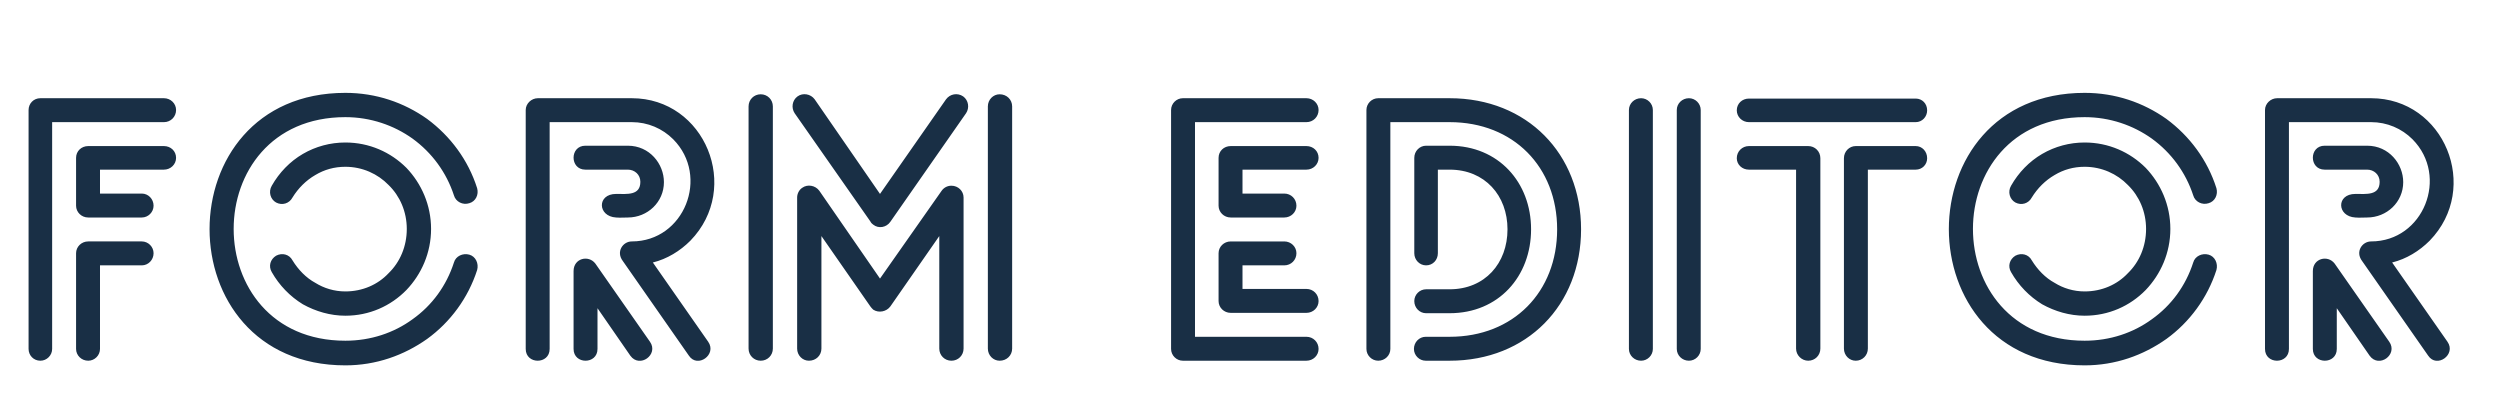 <svg xmlns="http://www.w3.org/2000/svg"   viewBox="0 0 140 22" version="1.1">
    <g   fill="#192f45">
        <path d="M9.18 8.18 c0.38 0 0.68 0.28 0.68 0.66 c0 0.36 -0.3 0.66 -0.68 0.66 l-3.58 0 l0 1.34 l2.34 0 c0.36 0 0.66 0.3 0.66 0.68 c0 0.36 -0.3 0.66 -0.66 0.66 l-3 0 c-0.38 0 -0.68 -0.3 -0.68 -0.66 l0 -2.68 c0 -0.38 0.3 -0.66 0.68 -0.66 l4.24 0 l0 0 z M7.94 13.52 c0.36 0 0.66 0.3 0.66 0.66 c0 0.38 -0.3 0.68 -0.66 0.68 l-2.34 0 l0 4.68 c0 0.36 -0.3 0.66 -0.66 0.66 c-0.38 0 -0.68 -0.3 -0.68 -0.66 l0 -5.36 c0 -0.36 0.3 -0.66 0.68 -0.66 l3 0 l0 0 z M2.92 19.54 c0 0.36 -0.3 0.66 -0.66 0.66 c-0.38 0 -0.66 -0.3 -0.66 -0.66 l0 -13.38 c0 -0.36 0.28 -0.66 0.66 -0.66 l6.92 0 c0.38 0 0.68 0.3 0.68 0.66 c0 0.38 -0.3 0.68 -0.68 0.68 l-6.26 0 l0 12.7 l0 0 z M26.72 10.54 c0.1 0.36 -0.08 0.74 -0.44 0.84 c-0.36 0.12 -0.76 -0.08 -0.86 -0.44 c-0.42 -1.28 -1.22 -2.38 -2.32 -3.18 c-1.04 -0.74 -2.34 -1.2 -3.76 -1.2 c-8.34 0 -8.34 12.52 0 12.52 c1.42 0 2.72 -0.44 3.76 -1.2 c1.1 -0.78 1.9 -1.88 2.32 -3.18 c0.1 -0.36 0.5 -0.54 0.86 -0.44 s0.54 0.5 0.44 0.86 c-0.5 1.56 -1.5 2.92 -2.8 3.86 c-1.3 0.92 -2.86 1.48 -4.58 1.48 c-10.14 0 -10.14 -15.26 0 -15.26 c1.72 0 3.28 0.54 4.58 1.46 c1.3 0.96 2.3 2.3 2.8 3.88 l0 0 z M15.22 15.24 c-0.2 -0.34 -0.08 -0.72 0.24 -0.92 c0.34 -0.18 0.74 -0.08 0.92 0.26 c0.32 0.52 0.76 0.98 1.28 1.26 c0.48 0.3 1.06 0.48 1.68 0.48 c0.96 0 1.82 -0.38 2.42 -1.02 c0.64 -0.62 1.02 -1.5 1.02 -2.48 c0 -0.96 -0.38 -1.84 -1.02 -2.46 c-0.6 -0.62 -1.46 -1.02 -2.42 -1.02 c-0.62 0 -1.18 0.16 -1.68 0.46 c-0.52 0.3 -0.96 0.74 -1.28 1.26 c-0.18 0.34 -0.58 0.46 -0.92 0.28 c-0.32 -0.18 -0.44 -0.6 -0.24 -0.94 c0.42 -0.74 1.02 -1.36 1.74 -1.78 s1.54 -0.64 2.38 -0.64 c1.34 0 2.54 0.54 3.42 1.42 c0.84 0.88 1.38 2.08 1.38 3.42 s-0.54 2.54 -1.38 3.42 c-0.88 0.9 -2.08 1.44 -3.42 1.44 c-0.84 0 -1.66 -0.24 -2.38 -0.64 c-0.72 -0.44 -1.32 -1.06 -1.74 -1.8 l0 0 z M35.16 12.18 c-0.18 0 -0.44 0.02 -0.66 0 c-1.04 -0.06 -1.08 -1.32 0 -1.32 c0.62 0 1.36 0.1 1.36 -0.68 c0 -0.4 -0.32 -0.68 -0.7 -0.68 l-2.38 0 c-0.88 0 -0.88 -1.34 0 -1.34 l2.38 0 c1.22 0 2.02 1.02 2.02 2.04 c0 1.12 -0.92 1.98 -2.02 1.98 l0 0 z M36.4 19.14 c0.5 0.72 -0.58 1.5 -1.1 0.78 l-1.84 -2.66 l0 2.28 c0 0.88 -1.34 0.88 -1.34 0 l0 -4.36 c0 -0.72 0.84 -0.92 1.22 -0.42 l3.06 4.38 l0 0 z M30.78 19.54 c0 0.88 -1.34 0.88 -1.34 0 l0 -13.38 c0 -0.36 0.32 -0.66 0.68 -0.66 l5.26 0 c4.1 0 6.16 5.02 3.28 7.98 c-0.58 0.58 -1.3 1.02 -2.1 1.22 l3.1 4.44 c0.5 0.72 -0.6 1.5 -1.08 0.78 l-3.7 -5.3 c-0.4 -0.52 0 -1.1 0.5 -1.1 c2.94 0 4.38 -3.64 2.32 -5.72 c-0.6 -0.6 -1.42 -0.96 -2.32 -0.96 l-4.6 0 l0 12.7 l0 0 z M53.96 19.52 c0 0.38 -0.3 0.68 -0.68 0.68 s-0.68 -0.3 -0.68 -0.68 l0 -6.3 l-2.74 3.94 c-0.22 0.3 -0.66 0.38 -0.96 0.18 c-0.06 -0.06 -0.12 -0.12 -0.16 -0.18 l-2.74 -3.94 l0 6.3 c0 0.38 -0.3 0.68 -0.7 0.68 c-0.36 0 -0.66 -0.3 -0.66 -0.68 l0 -8.46 l0 0 c0 -0.2 0.1 -0.42 0.28 -0.54 c0.3 -0.22 0.74 -0.14 0.96 0.16 l3.4 4.92 l3.44 -4.9 c0.12 -0.18 0.32 -0.3 0.56 -0.3 c0.38 0 0.68 0.3 0.68 0.66 l0 8.46 l0 0 z M43.28 19.52 c0 0.38 -0.3 0.68 -0.68 0.68 s-0.68 -0.3 -0.68 -0.68 l0 -13.56 c0 -0.38 0.3 -0.68 0.68 -0.68 s0.68 0.3 0.68 0.68 l0 13.56 l0 0 z M56.68 19.52 c0 0.38 -0.3 0.68 -0.7 0.68 c-0.36 0 -0.66 -0.3 -0.66 -0.68 l0 -13.56 c0 -0.38 0.3 -0.68 0.66 -0.68 c0.4 0 0.7 0.3 0.7 0.68 l0 13.56 l0 0 z M52.98 5.56 c0.22 -0.3 0.64 -0.38 0.96 -0.16 c0.3 0.22 0.36 0.64 0.16 0.94 l-4.24 6.08 c-0.22 0.32 -0.66 0.4 -0.96 0.16 c-0.06 -0.04 -0.12 -0.1 -0.16 -0.18 l-4.24 -6.06 c-0.2 -0.3 -0.14 -0.72 0.16 -0.94 s0.74 -0.14 0.96 0.16 l3.66 5.3 l3.7 -5.3 l0 0 z M73.16 8.18 c0.38 0 0.68 0.28 0.68 0.66 c0 0.36 -0.3 0.66 -0.68 0.66 l-3.58 0 l0 1.34 l2.34 0 c0.38 0 0.68 0.3 0.68 0.68 c0 0.36 -0.3 0.66 -0.68 0.66 l-3 0 c-0.38 0 -0.68 -0.3 -0.68 -0.66 l0 -2.68 c0 -0.38 0.3 -0.66 0.68 -0.66 l4.24 0 l0 0 z M71.92 13.52 c0.38 0 0.68 0.3 0.68 0.66 c0 0.38 -0.3 0.68 -0.68 0.68 l-2.34 0 l0 1.32 l3.58 0 c0.38 0 0.68 0.3 0.68 0.68 c0 0.36 -0.3 0.66 -0.68 0.66 l-4.24 0 c-0.38 0 -0.68 -0.3 -0.68 -0.66 l0 -2.68 c0 -0.36 0.3 -0.66 0.68 -0.66 l3 0 l0 0 z M73.16 18.86 c0.38 0 0.68 0.3 0.68 0.68 c0 0.36 -0.3 0.66 -0.68 0.66 l-6.92 0 c-0.36 0 -0.66 -0.3 -0.66 -0.66 l0 -13.38 c0 -0.36 0.3 -0.66 0.66 -0.66 l6.92 0 c0.38 0 0.68 0.3 0.68 0.66 c0 0.38 -0.3 0.68 -0.68 0.68 l-6.24 0 l0 12.02 l6.24 0 l0 0 z M81.18 17.54 l-1.32 0 c-0.36 0 -0.66 -0.3 -0.66 -0.68 c0 -0.36 0.3 -0.66 0.66 -0.66 l1.32 0 c1.98 0 3.24 -1.46 3.24 -3.36 c0 -1.88 -1.26 -3.34 -3.24 -3.34 l-0.66 0 l0 4.68 c0 0.38 -0.28 0.68 -0.66 0.68 c-0.36 0 -0.66 -0.3 -0.66 -0.68 l0 -5.34 c0 -0.38 0.3 -0.68 0.66 -0.68 l1.32 0 c2.74 0 4.56 2.06 4.56 4.68 c0 2.64 -1.82 4.7 -4.56 4.7 l0 0 z M77.86 19.54 c0 0.36 -0.3 0.66 -0.68 0.66 c-0.36 0 -0.66 -0.3 -0.66 -0.66 l0 -13.38 c0 -0.36 0.3 -0.66 0.66 -0.66 l4 0 c4.34 0 7.36 3.12 7.36 7.34 c0 4.24 -3.02 7.36 -7.36 7.36 l-1.34 0 c-0.36 0 -0.66 -0.3 -0.66 -0.66 c0 -0.38 0.3 -0.68 0.66 -0.68 l1.34 0 c3.58 0 6.02 -2.52 6.02 -6.02 c0 -3.48 -2.44 -6 -6.02 -6 l-3.32 0 l0 12.7 l0 0 z M95.24 19.54 c0 0.36 -0.3 0.66 -0.66 0.66 c-0.38 0 -0.68 -0.3 -0.68 -0.66 l0 -13.38 c0 -0.36 0.3 -0.66 0.68 -0.66 c0.36 0 0.66 0.3 0.66 0.66 l0 13.38 l0 0 z M92.56 19.54 c0 0.36 -0.3 0.66 -0.66 0.66 c-0.38 0 -0.68 -0.3 -0.68 -0.66 l0 -13.38 c0 -0.36 0.3 -0.66 0.68 -0.66 c0.36 0 0.66 0.3 0.66 0.66 l0 13.38 l0 0 z M107.28 8.18 c0.36 0 0.64 0.3 0.64 0.68 c0 0.36 -0.28 0.64 -0.64 0.64 l-2.68 0 l0 10.02 c0 0.38 -0.3 0.68 -0.68 0.68 c-0.36 0 -0.66 -0.3 -0.66 -0.68 l0 -10.66 c0 -0.38 0.3 -0.68 0.66 -0.68 l3.36 0 l0 0 z M97.94 6.84 c-0.38 0 -0.68 -0.3 -0.68 -0.66 c0 -0.38 0.3 -0.66 0.68 -0.66 l9.34 0 c0.36 0 0.64 0.28 0.64 0.66 c0 0.36 -0.28 0.66 -0.64 0.66 l-9.34 0 l0 0 z M97.94 9.5 c-0.38 0 -0.68 -0.28 -0.68 -0.64 c0 -0.38 0.3 -0.68 0.68 -0.68 l3.32 0 c0.38 0 0.68 0.3 0.68 0.68 l0 10.66 c0 0.38 -0.3 0.68 -0.68 0.68 c-0.36 0 -0.68 -0.3 -0.68 -0.68 l0 -10.02 l-2.64 0 l0 0 z M124.12 10.54 c0.1 0.36 -0.08 0.74 -0.44 0.84 c-0.36 0.12 -0.76 -0.08 -0.86 -0.44 c-0.42 -1.28 -1.22 -2.38 -2.32 -3.18 c-1.04 -0.74 -2.34 -1.2 -3.76 -1.2 c-8.34 0 -8.34 12.52 0 12.52 c1.42 0 2.72 -0.44 3.76 -1.2 c1.1 -0.78 1.9 -1.88 2.32 -3.18 c0.1 -0.36 0.5 -0.54 0.86 -0.44 s0.54 0.5 0.44 0.86 c-0.5 1.56 -1.5 2.92 -2.8 3.86 c-1.3 0.92 -2.86 1.48 -4.58 1.48 c-10.14 0 -10.14 -15.26 0 -15.26 c1.72 0 3.28 0.54 4.58 1.46 c1.3 0.96 2.3 2.3 2.8 3.88 l0 0 z M112.62 15.24 c-0.2 -0.34 -0.08 -0.72 0.24 -0.92 c0.34 -0.18 0.74 -0.08 0.92 0.26 c0.32 0.52 0.76 0.98 1.28 1.26 c0.48 0.3 1.06 0.48 1.68 0.48 c0.96 0 1.82 -0.38 2.42 -1.02 c0.64 -0.62 1.02 -1.5 1.02 -2.48 c0 -0.96 -0.38 -1.84 -1.02 -2.46 c-0.6 -0.62 -1.46 -1.02 -2.42 -1.02 c-0.62 0 -1.18 0.16 -1.68 0.46 c-0.52 0.3 -0.96 0.74 -1.28 1.26 c-0.18 0.34 -0.58 0.46 -0.92 0.28 c-0.32 -0.18 -0.44 -0.6 -0.24 -0.94 c0.42 -0.74 1.02 -1.36 1.74 -1.78 s1.54 -0.64 2.38 -0.64 c1.34 0 2.54 0.54 3.42 1.42 c0.84 0.88 1.38 2.08 1.38 3.42 s-0.54 2.54 -1.38 3.42 c-0.88 0.9 -2.08 1.44 -3.42 1.44 c-0.84 0 -1.66 -0.24 -2.38 -0.64 c-0.72 -0.44 -1.32 -1.06 -1.74 -1.8 l0 0 z M132.56 12.18 c-0.18 0 -0.44 0.02 -0.66 0 c-1.04 -0.06 -1.08 -1.32 0 -1.32 c0.62 0 1.36 0.1 1.36 -0.68 c0 -0.4 -0.32 -0.68 -0.7 -0.68 l-2.38 0 c-0.88 0 -0.88 -1.34 0 -1.34 l2.38 0 c1.22 0 2.02 1.02 2.02 2.04 c0 1.12 -0.92 1.98 -2.02 1.98 l0 0 z M133.8 19.14 c0.5 0.72 -0.58 1.5 -1.1 0.78 l-1.84 -2.66 l0 2.28 c0 0.88 -1.34 0.88 -1.34 0 l0 -4.36 c0 -0.72 0.84 -0.92 1.22 -0.42 l3.06 4.38 l0 0 z M128.18 19.54 c0 0.88 -1.34 0.88 -1.34 0 l0 -13.38 c0 -0.36 0.32 -0.66 0.68 -0.66 l5.26 0 c4.1 0 6.16 5.02 3.28 7.98 c-0.58 0.58 -1.3 1.02 -2.1 1.22 l3.1 4.44 c0.5 0.72 -0.6 1.5 -1.08 0.78 l-3.7 -5.3 c-0.4 -0.52 0 -1.1 0.5 -1.1 c2.94 0 4.38 -3.64 2.32 -5.72 c-0.6 -0.6 -1.42 -0.96 -2.32 -0.96 l-4.6 0 l0 12.7 l0 0 z"></path>
    </g>
</svg>